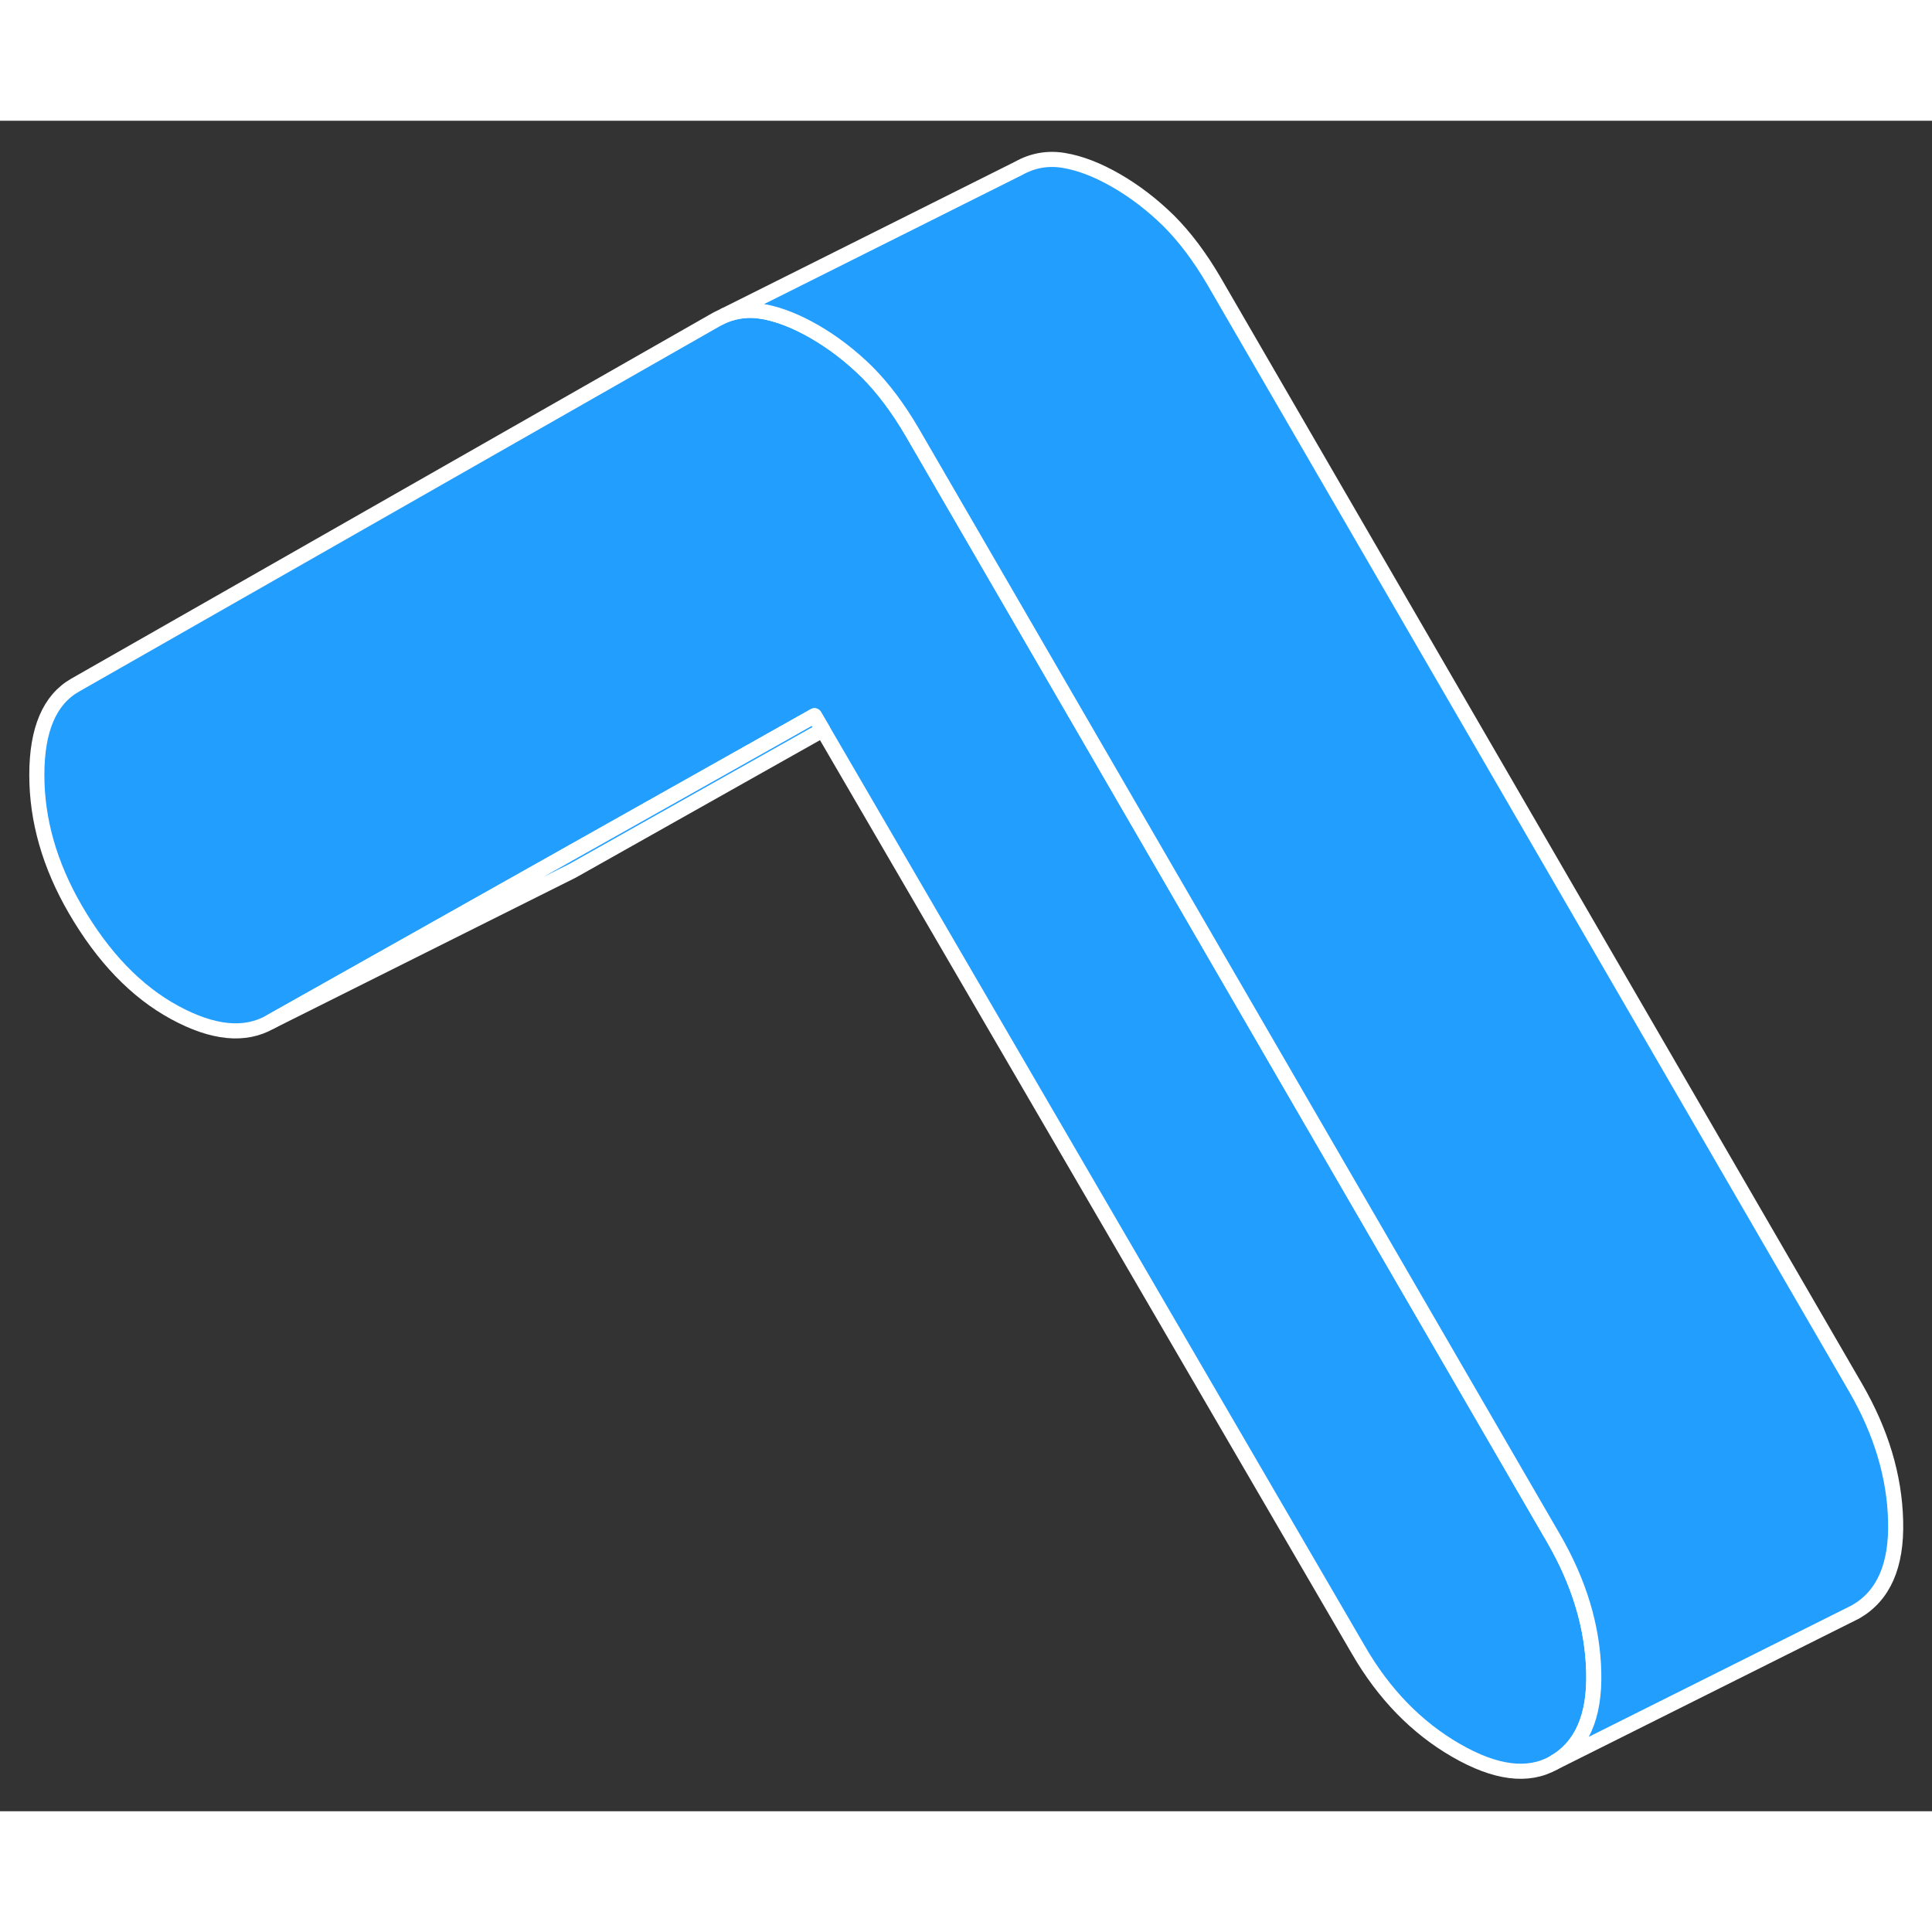 <svg width="48" height="48" viewBox="0 0 128 112" fill="#229EFF" xmlns="http://www.w3.org/2000/svg" stroke-width="1px" stroke-linecap="round" stroke-linejoin="round"><rect x="0" y="0" width="128" height="112" fill="#333333" stroke="none"/><path d="M105.59 102.77C105.67 105.73 104.79 107.73 102.94 108.79C101.24 109.75 99.091 109.48 96.471 107.97C93.85 106.46 91.691 104.24 90.001 101.32L54.511 40.36L53.96 39.42L34.751 50.23L17.92 59.7C16.23 60.67 14.11 60.46 11.57 59.08C9.03 57.7 6.83 55.42 4.98 52.23C3.29 49.31 2.44 46.35 2.44 43.34C2.44 40.33 3.29 38.35 4.98 37.39L47.49 13.15L48.02 12.89C48.8 12.58 49.62 12.48 50.49 12.63C50.581 12.65 50.67 12.66 50.77 12.68C51.77 12.89 52.83 13.32 53.96 13.97C55.19 14.68 56.35 15.57 57.43 16.63C58.5 17.7 59.5 19.03 60.43 20.62L67.61 33L102.94 93.94C104.63 96.86 105.52 99.81 105.59 102.77Z" stroke="white" stroke-linejoin="round"/><path d="M54.51 40.36L37.92 49.7L17.92 59.7L34.75 50.23L53.96 39.42L54.51 40.36Z" stroke="white" stroke-linejoin="round"/><path d="M125.589 92.77C125.669 95.73 124.789 97.73 122.939 98.79L102.939 108.79C104.789 107.73 105.669 105.73 105.589 102.77C105.519 99.81 104.629 96.86 102.939 93.94L67.609 33L60.429 20.62C59.499 19.03 58.499 17.7 57.429 16.63C56.349 15.57 55.19 14.68 53.959 13.97C52.83 13.32 51.77 12.89 50.77 12.68C50.669 12.66 50.58 12.65 50.489 12.63C49.62 12.48 48.8 12.58 48.02 12.89L67.49 3.15C68.419 2.63 69.419 2.45 70.49 2.63C71.57 2.81 72.73 3.26 73.96 3.97C75.189 4.68 76.349 5.57 77.429 6.63C78.499 7.7 79.499 9.03 80.429 10.62L122.939 83.94C124.629 86.86 125.519 89.81 125.589 92.77Z" stroke="white" stroke-linejoin="round"/></svg>